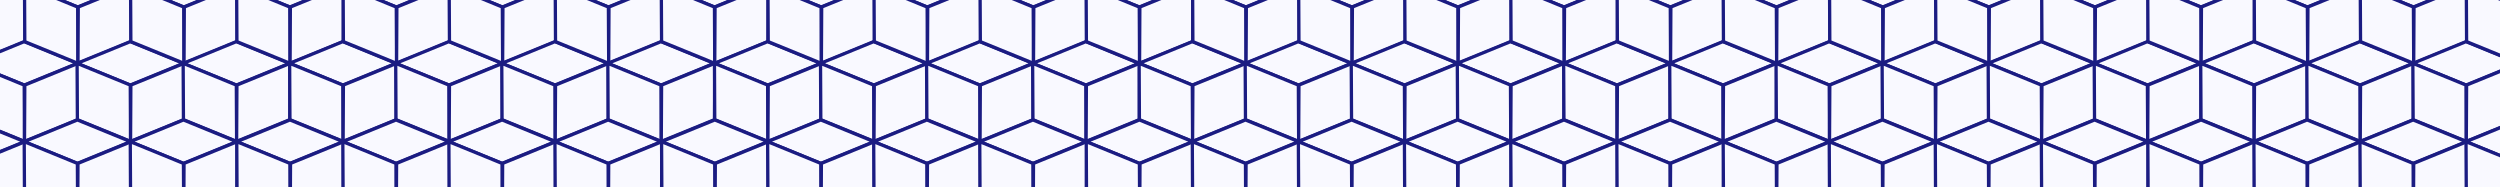 <?xml version="1.0" encoding="UTF-8"?>
<svg id="_レイヤー_1" xmlns="http://www.w3.org/2000/svg" version="1.1" viewBox="0 0 1133.858 85.039">
  <rect x="0" y="0" width="1133.858" height="85.039" fill="#808080" stroke="none"/>
  <!-- Generator: Adobe Illustrator 29.5.0, SVG Export Plug-In . SVG Version: 2.1.0 Build 137)  -->
  <defs>
    <style>
      .st0 {
        fill: #f9f9ff;
        stroke: #1b1c82;
        stroke-linejoin: round;
        stroke-width: 1.5px;
      }
    </style>
  </defs>
  <polygon class="st0" points="-13.005 28.732 -37.121 38.585 -61.238 28.732 -37.121 18.879 -13.005 28.732"/>
  <polygon class="st0" points="-37.121 38.585 -36.991 64.128 -61.107 54.275 -61.238 28.732 -37.121 38.585"/>
  <polygon class="st0" points="-36.86 38.585 -36.991 64.128 -12.874 54.275 -12.743 28.732 -36.86 38.585"/>
  <polygon class="st0" points="-36.991 64.253 -61.107 74.106 -85.224 64.253 -61.107 54.399 -36.991 64.253"/>
  <polygon class="st0" points="-61.107 74.106 -60.976 99.649 -85.093 89.796 -85.224 64.253 -61.107 74.106"/>
  <polygon class="st0" points="-60.846 74.106 -60.976 99.649 -36.86 89.796 -36.729 64.253 -60.846 74.106"/>
  <polygon class="st0" points="11.242 -6.664 -12.874 3.189 -36.991 -6.664 -12.874 -16.518 11.242 -6.664"/>
  <polygon class="st0" points="-12.874 3.189 -12.743 28.732 -36.86 18.879 -36.991 -6.664 -12.874 3.189"/>
  <polygon class="st0" points="-12.613 3.189 -12.743 28.732 11.373 18.879 11.504 -6.664 -12.613 3.189"/>
  <polygon class="st0" points="35.098 28.732 10.981 38.585 -13.135 28.732 10.981 18.879 35.098 28.732"/>
  <polygon class="st0" points="10.981 38.585 11.112 64.128 -13.005 54.275 -13.135 28.732 10.981 38.585"/>
  <polygon class="st0" points="11.242 38.585 11.112 64.128 35.228 54.275 35.359 28.732 11.242 38.585"/>
  <polygon class="st0" points="11.112 64.253 -13.005 74.106 -37.121 64.253 -13.005 54.399 11.112 64.253"/>
  <polygon class="st0" points="-13.005 74.106 -12.874 99.649 -36.991 89.796 -37.121 64.253 -13.005 74.106"/>
  <polygon class="st0" points="-12.743 74.106 -12.874 99.649 11.242 89.796 11.373 64.253 -12.743 74.106"/>
  <polygon class="st0" points="59.345 -6.664 35.228 3.189 11.112 -6.664 35.228 -16.518 59.345 -6.664"/>
  <polygon class="st0" points="35.228 3.189 35.359 28.732 11.242 18.879 11.112 -6.664 35.228 3.189"/>
  <polygon class="st0" points="35.49 3.189 35.359 28.732 59.475 18.879 59.606 -6.664 35.49 3.189"/>
  <polygon class="st0" points="83.2 28.732 59.083 38.585 34.967 28.732 59.083 18.879 83.2 28.732"/>
  <polygon class="st0" points="59.083 38.585 59.214 64.128 35.098 54.275 34.967 28.732 59.083 38.585"/>
  <polygon class="st0" points="59.345 38.585 59.214 64.128 83.331 54.275 83.461 28.732 59.345 38.585"/>
  <polygon class="st0" points="59.214 64.253 35.098 74.106 10.981 64.253 35.098 54.399 59.214 64.253"/>
  <polygon class="st0" points="35.098 74.106 35.228 99.649 11.112 89.796 10.981 64.253 35.098 74.106"/>
  <polygon class="st0" points="35.359 74.106 35.228 99.649 59.345 89.796 59.475 64.253 35.359 74.106"/>
  <polygon class="st0" points="107.447 -6.664 83.331 3.189 59.214 -6.664 83.331 -16.518 107.447 -6.664"/>
  <polygon class="st0" points="83.331 3.189 83.461 28.732 59.345 18.879 59.214 -6.664 83.331 3.189"/>
  <polygon class="st0" points="83.592 3.189 83.461 28.732 107.578 18.879 107.708 -6.664 83.592 3.189"/>
  <polygon class="st0" points="131.302 28.732 107.186 38.585 83.069 28.732 107.186 18.879 131.302 28.732"/>
  <polygon class="st0" points="107.186 38.585 107.316 64.128 83.2 54.275 83.069 28.732 107.186 38.585"/>
  <polygon class="st0" points="107.447 38.585 107.316 64.128 131.433 54.275 131.564 28.732 107.447 38.585"/>
  <polygon class="st0" points="107.316 64.253 83.2 74.106 59.083 64.253 83.2 54.399 107.316 64.253"/>
  <polygon class="st0" points="83.2 74.106 83.331 99.649 59.214 89.796 59.083 64.253 83.2 74.106"/>
  <polygon class="st0" points="83.461 74.106 83.331 99.649 107.447 89.796 107.578 64.253 83.461 74.106"/>
  <polygon class="st0" points="155.549 -6.664 131.433 3.189 107.316 -6.664 131.433 -16.518 155.549 -6.664"/>
  <polygon class="st0" points="131.433 3.189 131.564 28.732 107.447 18.879 107.316 -6.664 131.433 3.189"/>
  <polygon class="st0" points="131.694 3.189 131.564 28.732 155.68 18.879 155.811 -6.664 131.694 3.189"/>
  <polygon class="st0" points="179.601 28.732 155.484 38.585 131.368 28.732 155.484 18.879 179.601 28.732"/>
  <polygon class="st0" points="155.484 38.585 155.615 64.128 131.498 54.275 131.368 28.732 155.484 38.585"/>
  <polygon class="st0" points="155.745 38.585 155.615 64.128 179.731 54.275 179.862 28.732 155.745 38.585"/>
  <polygon class="st0" points="155.615 64.253 131.498 74.106 107.382 64.253 131.498 54.399 155.615 64.253"/>
  <polygon class="st0" points="131.498 74.106 131.629 99.649 107.512 89.796 107.382 64.253 131.498 74.106"/>
  <polygon class="st0" points="131.76 74.106 131.629 99.649 155.745 89.796 155.876 64.253 131.76 74.106"/>
  <polygon class="st0" points="203.848 -6.664 179.731 3.189 155.615 -6.664 179.731 -16.518 203.848 -6.664"/>
  <polygon class="st0" points="179.731 3.189 179.862 28.732 155.745 18.879 155.615 -6.664 179.731 3.189"/>
  <polygon class="st0" points="179.993 3.189 179.862 28.732 203.978 18.879 204.109 -6.664 179.993 3.189"/>
  <polygon class="st0" points="227.703 28.732 203.586 38.585 179.47 28.732 203.586 18.879 227.703 28.732"/>
  <polygon class="st0" points="203.586 38.585 203.717 64.128 179.601 54.275 179.47 28.732 203.586 38.585"/>
  <polygon class="st0" points="203.848 38.585 203.717 64.128 227.834 54.275 227.964 28.732 203.848 38.585"/>
  <polygon class="st0" points="203.717 64.253 179.601 74.106 155.484 64.253 179.601 54.399 203.717 64.253"/>
  <polygon class="st0" points="179.601 74.106 179.731 99.649 155.615 89.796 155.484 64.253 179.601 74.106"/>
  <polygon class="st0" points="179.862 74.106 179.731 99.649 203.848 89.796 203.978 64.253 179.862 74.106"/>
  <polygon class="st0" points="251.95 -6.664 227.834 3.189 203.717 -6.664 227.834 -16.518 251.95 -6.664"/>
  <polygon class="st0" points="227.834 3.189 227.964 28.732 203.848 18.879 203.717 -6.664 227.834 3.189"/>
  <polygon class="st0" points="228.095 3.189 227.964 28.732 252.081 18.879 252.211 -6.664 228.095 3.189"/>
  <polygon class="st0" points="275.805 28.732 251.689 38.585 227.572 28.732 251.689 18.879 275.805 28.732"/>
  <polygon class="st0" points="251.689 38.585 251.819 64.128 227.703 54.275 227.572 28.732 251.689 38.585"/>
  <polygon class="st0" points="251.95 38.585 251.819 64.128 275.936 54.275 276.067 28.732 251.95 38.585"/>
  <polygon class="st0" points="251.819 64.253 227.703 74.106 203.586 64.253 227.703 54.399 251.819 64.253"/>
  <polygon class="st0" points="227.703 74.106 227.834 99.649 203.717 89.796 203.586 64.253 227.703 74.106"/>
  <polygon class="st0" points="227.964 74.106 227.834 99.649 251.95 89.796 252.081 64.253 227.964 74.106"/>
  <polygon class="st0" points="300.052 -6.664 275.936 3.189 251.819 -6.664 275.936 -16.518 300.052 -6.664"/>
  <polygon class="st0" points="275.936 3.189 276.067 28.732 251.95 18.879 251.819 -6.664 275.936 3.189"/>
  <polygon class="st0" points="276.197 3.189 276.067 28.732 300.183 18.879 300.314 -6.664 276.197 3.189"/>
  <polygon class="st0" points="323.908 28.732 299.791 38.585 275.675 28.732 299.791 18.879 323.908 28.732"/>
  <polygon class="st0" points="299.791 38.585 299.922 64.128 275.805 54.275 275.675 28.732 299.791 38.585"/>
  <polygon class="st0" points="300.052 38.585 299.922 64.128 324.038 54.275 324.169 28.732 300.052 38.585"/>
  <polygon class="st0" points="299.922 64.253 275.805 74.106 251.689 64.253 275.805 54.399 299.922 64.253"/>
  <polygon class="st0" points="275.805 74.106 275.936 99.649 251.819 89.796 251.689 64.253 275.805 74.106"/>
  <polygon class="st0" points="276.067 74.106 275.936 99.649 300.052 89.796 300.183 64.253 276.067 74.106"/>
  <polygon class="st0" points="348.155 -6.664 324.038 3.189 299.922 -6.664 324.038 -16.518 348.155 -6.664"/>
  <polygon class="st0" points="324.038 3.189 324.169 28.732 300.052 18.879 299.922 -6.664 324.038 3.189"/>
  <polygon class="st0" points="324.3 3.189 324.169 28.732 348.285 18.879 348.416 -6.664 324.3 3.189"/>
  <polygon class="st0" points="372.271 28.732 348.155 38.585 324.038 28.732 348.155 18.879 372.271 28.732"/>
  <polygon class="st0" points="348.155 38.585 348.285 64.128 324.169 54.275 324.038 28.732 348.155 38.585"/>
  <polygon class="st0" points="348.416 38.585 348.285 64.128 372.402 54.275 372.533 28.732 348.416 38.585"/>
  <polygon class="st0" points="348.285 64.253 324.169 74.106 300.052 64.253 324.169 54.399 348.285 64.253"/>
  <polygon class="st0" points="324.169 74.106 324.3 99.649 300.183 89.796 300.052 64.253 324.169 74.106"/>
  <polygon class="st0" points="324.43 74.106 324.3 99.649 348.416 89.796 348.547 64.253 324.43 74.106"/>
  <polygon class="st0" points="396.518 -6.664 372.402 3.189 348.285 -6.664 372.402 -16.518 396.518 -6.664"/>
  <polygon class="st0" points="372.402 3.189 372.533 28.732 348.416 18.879 348.285 -6.664 372.402 3.189"/>
  <polygon class="st0" points="372.663 3.189 372.533 28.732 396.649 18.879 396.78 -6.664 372.663 3.189"/>
  <polygon class="st0" points="420.374 28.732 396.257 38.585 372.141 28.732 396.257 18.879 420.374 28.732"/>
  <polygon class="st0" points="396.257 38.585 396.388 64.128 372.271 54.275 372.141 28.732 396.257 38.585"/>
  <polygon class="st0" points="396.518 38.585 396.388 64.128 420.504 54.275 420.635 28.732 396.518 38.585"/>
  <polygon class="st0" points="396.388 64.253 372.271 74.106 348.155 64.253 372.271 54.399 396.388 64.253"/>
  <polygon class="st0" points="372.271 74.106 372.402 99.649 348.285 89.796 348.155 64.253 372.271 74.106"/>
  <polygon class="st0" points="372.533 74.106 372.402 99.649 396.518 89.796 396.649 64.253 372.533 74.106"/>
  <polygon class="st0" points="444.621 -6.664 420.504 3.189 396.388 -6.664 420.504 -16.518 444.621 -6.664"/>
  <polygon class="st0" points="420.504 3.189 420.635 28.732 396.518 18.879 396.388 -6.664 420.504 3.189"/>
  <polygon class="st0" points="420.766 3.189 420.635 28.732 444.751 18.879 444.882 -6.664 420.766 3.189"/>
  <polygon class="st0" points="468.476 28.732 444.359 38.585 420.243 28.732 444.359 18.879 468.476 28.732"/>
  <polygon class="st0" points="444.359 38.585 444.49 64.128 420.374 54.275 420.243 28.732 444.359 38.585"/>
  <polygon class="st0" points="444.621 38.585 444.49 64.128 468.607 54.275 468.737 28.732 444.621 38.585"/>
  <polygon class="st0" points="444.49 64.253 420.374 74.106 396.257 64.253 420.374 54.399 444.49 64.253"/>
  <polygon class="st0" points="420.374 74.106 420.504 99.649 396.388 89.796 396.257 64.253 420.374 74.106"/>
  <polygon class="st0" points="420.635 74.106 420.504 99.649 444.621 89.796 444.751 64.253 420.635 74.106"/>
  <polygon class="st0" points="492.723 -6.664 468.607 3.189 444.49 -6.664 468.607 -16.518 492.723 -6.664"/>
  <polygon class="st0" points="468.607 3.189 468.737 28.732 444.621 18.879 444.49 -6.664 468.607 3.189"/>
  <polygon class="st0" points="468.868 3.189 468.737 28.732 492.854 18.879 492.984 -6.664 468.868 3.189"/>
  <polygon class="st0" points="516.578 28.732 492.462 38.585 468.345 28.732 492.462 18.879 516.578 28.732"/>
  <polygon class="st0" points="492.462 38.585 492.592 64.128 468.476 54.275 468.345 28.732 492.462 38.585"/>
  <polygon class="st0" points="492.723 38.585 492.592 64.128 516.709 54.275 516.84 28.732 492.723 38.585"/>
  <polygon class="st0" points="492.592 64.253 468.476 74.106 444.359 64.253 468.476 54.399 492.592 64.253"/>
  <polygon class="st0" points="468.476 74.106 468.607 99.649 444.49 89.796 444.359 64.253 468.476 74.106"/>
  <polygon class="st0" points="468.737 74.106 468.607 99.649 492.723 89.796 492.854 64.253 468.737 74.106"/>
  <polygon class="st0" points="540.825 -6.664 516.709 3.189 492.592 -6.664 516.709 -16.518 540.825 -6.664"/>
  <polygon class="st0" points="516.709 3.189 516.84 28.732 492.723 18.879 492.592 -6.664 516.709 3.189"/>
  <polygon class="st0" points="516.97 3.189 516.84 28.732 540.956 18.879 541.087 -6.664 516.97 3.189"/>
  <polygon class="st0" points="564.877 28.732 540.76 38.585 516.644 28.732 540.76 18.879 564.877 28.732"/>
  <polygon class="st0" points="540.76 38.585 540.891 64.128 516.774 54.275 516.644 28.732 540.76 38.585"/>
  <polygon class="st0" points="541.021 38.585 540.891 64.128 565.007 54.275 565.138 28.732 541.021 38.585"/>
  <polygon class="st0" points="540.891 64.253 516.774 74.106 492.658 64.253 516.774 54.399 540.891 64.253"/>
  <polygon class="st0" points="516.774 74.106 516.905 99.649 492.788 89.796 492.658 64.253 516.774 74.106"/>
  <polygon class="st0" points="517.036 74.106 516.905 99.649 541.021 89.796 541.152 64.253 517.036 74.106"/>
  <polygon class="st0" points="589.124 -6.664 565.007 3.189 540.891 -6.664 565.007 -16.518 589.124 -6.664"/>
  <polygon class="st0" points="565.007 3.189 565.138 28.732 541.021 18.879 540.891 -6.664 565.007 3.189"/>
  <polygon class="st0" points="565.269 3.189 565.138 28.732 589.254 18.879 589.385 -6.664 565.269 3.189"/>
  <polygon class="st0" points="612.979 28.732 588.862 38.585 564.746 28.732 588.862 18.879 612.979 28.732"/>
  <polygon class="st0" points="588.862 38.585 588.993 64.128 564.877 54.275 564.746 28.732 588.862 38.585"/>
  <polygon class="st0" points="589.124 38.585 588.993 64.128 613.11 54.275 613.24 28.732 589.124 38.585"/>
  <polygon class="st0" points="588.993 64.253 564.877 74.106 540.76 64.253 564.877 54.399 588.993 64.253"/>
  <polygon class="st0" points="564.877 74.106 565.007 99.649 540.891 89.796 540.76 64.253 564.877 74.106"/>
  <polygon class="st0" points="565.138 74.106 565.007 99.649 589.124 89.796 589.254 64.253 565.138 74.106"/>
  <polygon class="st0" points="637.226 -6.664 613.11 3.189 588.993 -6.664 613.11 -16.518 637.226 -6.664"/>
  <polygon class="st0" points="613.11 3.189 613.24 28.732 589.124 18.879 588.993 -6.664 613.11 3.189"/>
  <polygon class="st0" points="613.371 3.189 613.24 28.732 637.357 18.879 637.487 -6.664 613.371 3.189"/>
  <polygon class="st0" points="661.081 28.732 636.965 38.585 612.848 28.732 636.965 18.879 661.081 28.732"/>
  <polygon class="st0" points="636.965 38.585 637.095 64.128 612.979 54.275 612.848 28.732 636.965 38.585"/>
  <polygon class="st0" points="637.226 38.585 637.095 64.128 661.212 54.275 661.343 28.732 637.226 38.585"/>
  <polygon class="st0" points="637.095 64.253 612.979 74.106 588.862 64.253 612.979 54.399 637.095 64.253"/>
  <polygon class="st0" points="612.979 74.106 613.11 99.649 588.993 89.796 588.862 64.253 612.979 74.106"/>
  <polygon class="st0" points="613.24 74.106 613.11 99.649 637.226 89.796 637.357 64.253 613.24 74.106"/>
  <polygon class="st0" points="685.328 -6.664 661.212 3.189 637.095 -6.664 661.212 -16.518 685.328 -6.664"/>
  <polygon class="st0" points="661.212 3.189 661.343 28.732 637.226 18.879 637.095 -6.664 661.212 3.189"/>
  <polygon class="st0" points="661.473 3.189 661.343 28.732 685.459 18.879 685.59 -6.664 661.473 3.189"/>
  <polygon class="st0" points="709.184 28.732 685.067 38.585 660.951 28.732 685.067 18.879 709.184 28.732"/>
  <polygon class="st0" points="685.067 38.585 685.198 64.128 661.081 54.275 660.951 28.732 685.067 38.585"/>
  <polygon class="st0" points="685.328 38.585 685.198 64.128 709.314 54.275 709.445 28.732 685.328 38.585"/>
  <polygon class="st0" points="685.198 64.253 661.081 74.106 636.965 64.253 661.081 54.399 685.198 64.253"/>
  <polygon class="st0" points="661.081 74.106 661.212 99.649 637.095 89.796 636.965 64.253 661.081 74.106"/>
  <polygon class="st0" points="661.343 74.106 661.212 99.649 685.328 89.796 685.459 64.253 661.343 74.106"/>
  <polygon class="st0" points="733.431 -6.664 709.314 3.189 685.198 -6.664 709.314 -16.518 733.431 -6.664"/>
  <polygon class="st0" points="709.314 3.189 709.445 28.732 685.328 18.879 685.198 -6.664 709.314 3.189"/>
  <polygon class="st0" points="709.576 3.189 709.445 28.732 733.561 18.879 733.692 -6.664 709.576 3.189"/>
  <polygon class="st0" points="757.417 28.732 733.3 38.585 709.184 28.732 733.3 18.879 757.417 28.732"/>
  <polygon class="st0" points="733.3 38.585 733.431 64.128 709.314 54.275 709.184 28.732 733.3 38.585"/>
  <polygon class="st0" points="733.561 38.585 733.431 64.128 757.547 54.275 757.678 28.732 733.561 38.585"/>
  <polygon class="st0" points="733.431 64.253 709.314 74.106 685.198 64.253 709.314 54.399 733.431 64.253"/>
  <polygon class="st0" points="709.314 74.106 709.445 99.649 685.328 89.796 685.198 64.253 709.314 74.106"/>
  <polygon class="st0" points="709.576 74.106 709.445 99.649 733.561 89.796 733.692 64.253 709.576 74.106"/>
  <polygon class="st0" points="781.664 -6.664 757.547 3.189 733.431 -6.664 757.547 -16.518 781.664 -6.664"/>
  <polygon class="st0" points="757.547 3.189 757.678 28.732 733.561 18.879 733.431 -6.664 757.547 3.189"/>
  <polygon class="st0" points="757.809 3.189 757.678 28.732 781.794 18.879 781.925 -6.664 757.809 3.189"/>
  <polygon class="st0" points="805.519 28.732 781.402 38.585 757.286 28.732 781.402 18.879 805.519 28.732"/>
  <polygon class="st0" points="781.402 38.585 781.533 64.128 757.417 54.275 757.286 28.732 781.402 38.585"/>
  <polygon class="st0" points="781.664 38.585 781.533 64.128 805.65 54.275 805.78 28.732 781.664 38.585"/>
  <polygon class="st0" points="781.533 64.253 757.417 74.106 733.3 64.253 757.417 54.399 781.533 64.253"/>
  <polygon class="st0" points="757.417 74.106 757.547 99.649 733.431 89.796 733.3 64.253 757.417 74.106"/>
  <polygon class="st0" points="757.678 74.106 757.547 99.649 781.664 89.796 781.794 64.253 757.678 74.106"/>
  <polygon class="st0" points="829.766 -6.664 805.65 3.189 781.533 -6.664 805.65 -16.518 829.766 -6.664"/>
  <polygon class="st0" points="805.65 3.189 805.78 28.732 781.664 18.879 781.533 -6.664 805.65 3.189"/>
  <polygon class="st0" points="805.911 3.189 805.78 28.732 829.897 18.879 830.027 -6.664 805.911 3.189"/>
  <polygon class="st0" points="853.752 28.732 829.635 38.585 805.519 28.732 829.635 18.879 853.752 28.732"/>
  <polygon class="st0" points="829.635 38.585 829.766 64.128 805.65 54.275 805.519 28.732 829.635 38.585"/>
  <polygon class="st0" points="829.897 38.585 829.766 64.128 853.883 54.275 854.013 28.732 829.897 38.585"/>
  <polygon class="st0" points="829.766 64.253 805.65 74.106 781.533 64.253 805.65 54.399 829.766 64.253"/>
  <polygon class="st0" points="805.65 74.106 805.78 99.649 781.664 89.796 781.533 64.253 805.65 74.106"/>
  <polygon class="st0" points="805.911 74.106 805.78 99.649 829.897 89.796 830.027 64.253 805.911 74.106"/>
  <polygon class="st0" points="877.999 -6.664 853.883 3.189 829.766 -6.664 853.883 -16.518 877.999 -6.664"/>
  <polygon class="st0" points="853.883 3.189 854.013 28.732 829.897 18.879 829.766 -6.664 853.883 3.189"/>
  <polygon class="st0" points="854.144 3.189 854.013 28.732 878.13 18.879 878.26 -6.664 854.144 3.189"/>
  <polygon class="st0" points="901.854 28.732 877.738 38.585 853.621 28.732 877.738 18.879 901.854 28.732"/>
  <polygon class="st0" points="877.738 38.585 877.868 64.128 853.752 54.275 853.621 28.732 877.738 38.585"/>
  <polygon class="st0" points="877.999 38.585 877.868 64.128 901.985 54.275 902.116 28.732 877.999 38.585"/>
  <polygon class="st0" points="877.868 64.253 853.752 74.106 829.635 64.253 853.752 54.399 877.868 64.253"/>
  <polygon class="st0" points="853.752 74.106 853.883 99.649 829.766 89.796 829.635 64.253 853.752 74.106"/>
  <polygon class="st0" points="854.013 74.106 853.883 99.649 877.999 89.796 878.13 64.253 854.013 74.106"/>
  <polygon class="st0" points="926.101 -6.664 901.985 3.189 877.868 -6.664 901.985 -16.518 926.101 -6.664"/>
  <polygon class="st0" points="901.985 3.189 902.116 28.732 877.999 18.879 877.868 -6.664 901.985 3.189"/>
  <polygon class="st0" points="902.246 3.189 902.116 28.732 926.232 18.879 926.363 -6.664 902.246 3.189"/>
  <polygon class="st0" points="949.957 28.732 925.84 38.585 901.724 28.732 925.84 18.879 949.957 28.732"/>
  <polygon class="st0" points="925.84 38.585 925.971 64.128 901.854 54.275 901.724 28.732 925.84 38.585"/>
  <polygon class="st0" points="926.101 38.585 925.971 64.128 950.087 54.275 950.218 28.732 926.101 38.585"/>
  <polygon class="st0" points="925.971 64.253 901.854 74.106 877.738 64.253 901.854 54.399 925.971 64.253"/>
  <polygon class="st0" points="901.854 74.106 901.985 99.649 877.868 89.796 877.738 64.253 901.854 74.106"/>
  <polygon class="st0" points="902.116 74.106 901.985 99.649 926.101 89.796 926.232 64.253 902.116 74.106"/>
  <polygon class="st0" points="974.204 -6.664 950.087 3.189 925.971 -6.664 950.087 -16.518 974.204 -6.664"/>
  <polygon class="st0" points="950.087 3.189 950.218 28.732 926.101 18.879 925.971 -6.664 950.087 3.189"/>
  <polygon class="st0" points="950.349 3.189 950.218 28.732 974.334 18.879 974.465 -6.664 950.349 3.189"/>
  <polygon class="st0" points="998.059 28.732 973.943 38.585 949.826 28.732 973.943 18.879 998.059 28.732"/>
  <polygon class="st0" points="973.943 38.585 974.073 64.128 949.957 54.275 949.826 28.732 973.943 38.585"/>
  <polygon class="st0" points="974.204 38.585 974.073 64.128 998.19 54.275 998.32 28.732 974.204 38.585"/>
  <polygon class="st0" points="974.073 64.253 949.957 74.106 925.84 64.253 949.957 54.399 974.073 64.253"/>
  <polygon class="st0" points="949.957 74.106 950.087 99.649 925.971 89.796 925.84 64.253 949.957 74.106"/>
  <polygon class="st0" points="950.218 74.106 950.087 99.649 974.204 89.796 974.334 64.253 950.218 74.106"/>
  <polygon class="st0" points="1022.306 -6.664 998.19 3.189 974.073 -6.664 998.19 -16.518 1022.306 -6.664"/>
  <polygon class="st0" points="998.19 3.189 998.32 28.732 974.204 18.879 974.073 -6.664 998.19 3.189"/>
  <polygon class="st0" points="998.451 3.189 998.32 28.732 1022.437 18.879 1022.567 -6.664 998.451 3.189"/>
  <polygon class="st0" points="1046.357 28.732 1022.241 38.585 998.124 28.732 1022.241 18.879 1046.357 28.732"/>
  <polygon class="st0" points="1022.241 38.585 1022.371 64.128 998.255 54.275 998.124 28.732 1022.241 38.585"/>
  <polygon class="st0" points="1022.502 38.585 1022.371 64.128 1046.488 54.275 1046.619 28.732 1022.502 38.585"/>
  <polygon class="st0" points="1022.371 64.253 998.255 74.106 974.138 64.253 998.255 54.399 1022.371 64.253"/>
  <polygon class="st0" points="998.255 74.106 998.386 99.649 974.269 89.796 974.138 64.253 998.255 74.106"/>
  <polygon class="st0" points="998.516 74.106 998.386 99.649 1022.502 89.796 1022.633 64.253 998.516 74.106"/>
  <polygon class="st0" points="1070.604 -6.664 1046.488 3.189 1022.371 -6.664 1046.488 -16.518 1070.604 -6.664"/>
  <polygon class="st0" points="1046.488 3.189 1046.619 28.732 1022.502 18.879 1022.371 -6.664 1046.488 3.189"/>
  <polygon class="st0" points="1046.749 3.189 1046.619 28.732 1070.735 18.879 1070.866 -6.664 1046.749 3.189"/>
  <polygon class="st0" points="1094.46 28.732 1070.343 38.585 1046.227 28.732 1070.343 18.879 1094.46 28.732"/>
  <polygon class="st0" points="1070.343 38.585 1070.474 64.128 1046.357 54.275 1046.227 28.732 1070.343 38.585"/>
  <polygon class="st0" points="1070.604 38.585 1070.474 64.128 1094.59 54.275 1094.721 28.732 1070.604 38.585"/>
  <polygon class="st0" points="1070.474 64.253 1046.357 74.106 1022.241 64.253 1046.357 54.399 1070.474 64.253"/>
  <polygon class="st0" points="1046.357 74.106 1046.488 99.649 1022.371 89.796 1022.241 64.253 1046.357 74.106"/>
  <polygon class="st0" points="1046.619 74.106 1046.488 99.649 1070.604 89.796 1070.735 64.253 1046.619 74.106"/>
  <polygon class="st0" points="1118.707 -6.664 1094.59 3.189 1070.474 -6.664 1094.59 -16.518 1118.707 -6.664"/>
  <polygon class="st0" points="1094.59 3.189 1094.721 28.732 1070.604 18.879 1070.474 -6.664 1094.59 3.189"/>
  <polygon class="st0" points="1094.852 3.189 1094.721 28.732 1118.838 18.879 1118.968 -6.664 1094.852 3.189"/>
  <polygon class="st0" points="1142.562 28.732 1118.446 38.585 1094.329 28.732 1118.446 18.879 1142.562 28.732"/>
  <polygon class="st0" points="1118.446 38.585 1118.576 64.128 1094.46 54.275 1094.329 28.732 1118.446 38.585"/>
  <polygon class="st0" points="1118.707 38.585 1118.576 64.128 1142.693 54.275 1142.823 28.732 1118.707 38.585"/>
  <polygon class="st0" points="1118.576 64.253 1094.46 74.106 1070.343 64.253 1094.46 54.399 1118.576 64.253"/>
  <polygon class="st0" points="1094.46 74.106 1094.59 99.649 1070.474 89.796 1070.343 64.253 1094.46 74.106"/>
  <polygon class="st0" points="1094.721 74.106 1094.59 99.649 1118.707 89.796 1118.838 64.253 1094.721 74.106"/>
  <polygon class="st0" points="1166.809 -6.664 1142.693 3.189 1118.576 -6.664 1142.693 -16.518 1166.809 -6.664"/>
  <polygon class="st0" points="1142.693 3.189 1142.823 28.732 1118.707 18.879 1118.576 -6.664 1142.693 3.189"/>
  <polygon class="st0" points="1142.954 3.189 1142.823 28.732 1166.94 18.879 1167.07 -6.664 1142.954 3.189"/>
  <polygon class="st0" points="1190.664 28.732 1166.548 38.585 1142.431 28.732 1166.548 18.879 1190.664 28.732"/>
  <polygon class="st0" points="1166.548 38.585 1166.678 64.128 1142.562 54.275 1142.431 28.732 1166.548 38.585"/>
  <polygon class="st0" points="1166.809 38.585 1166.678 64.128 1190.795 54.275 1190.926 28.732 1166.809 38.585"/>
  <polygon class="st0" points="1166.678 64.253 1142.562 74.106 1118.446 64.253 1142.562 54.399 1166.678 64.253"/>
  <polygon class="st0" points="1142.562 74.106 1142.693 99.649 1118.576 89.796 1118.446 64.253 1142.562 74.106"/>
  <polygon class="st0" points="1142.823 74.106 1142.693 99.649 1166.809 89.796 1166.94 64.253 1142.823 74.106"/>
  <polygon class="st0" points="1214.911 -6.664 1190.795 3.189 1166.678 -6.664 1190.795 -16.518 1214.911 -6.664"/>
  <polygon class="st0" points="1190.795 3.189 1190.926 28.732 1166.809 18.879 1166.678 -6.664 1190.795 3.189"/>
  <polygon class="st0" points="1191.056 3.189 1190.926 28.732 1215.042 18.879 1215.173 -6.664 1191.056 3.189"/>
</svg>